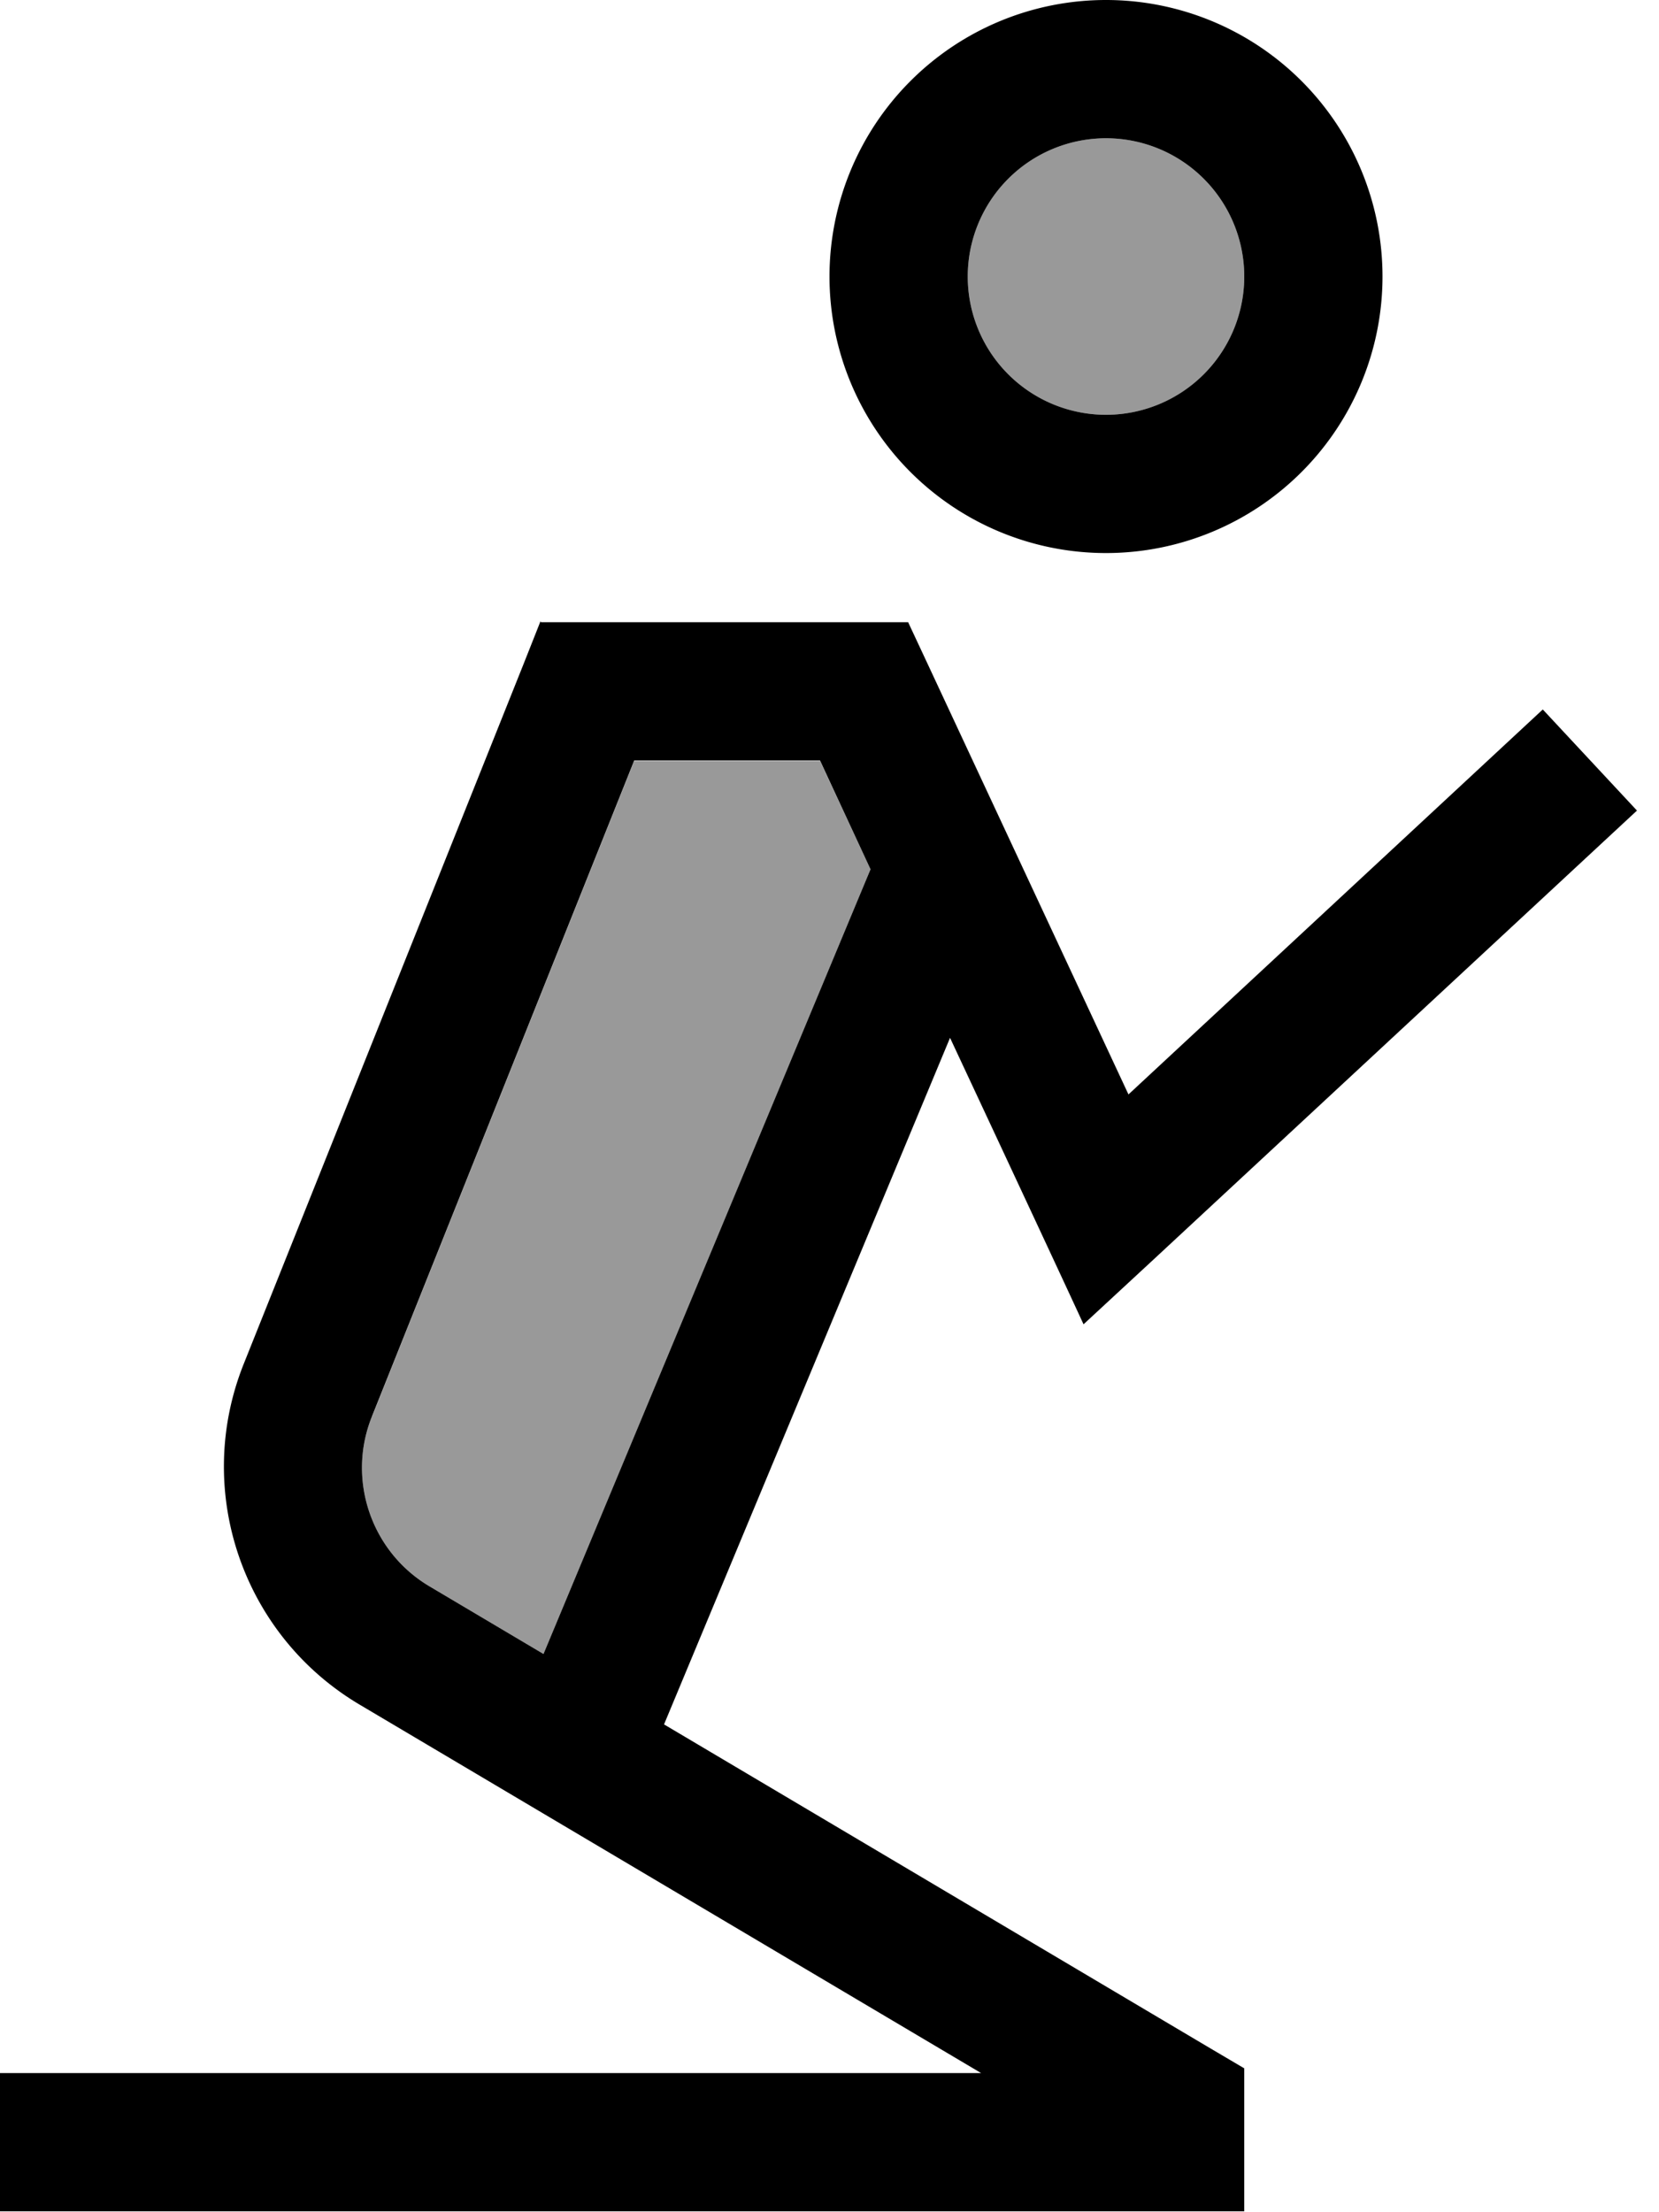 <svg xmlns="http://www.w3.org/2000/svg" viewBox="0 0 384 512"><!--! Font Awesome Pro 7.0.0 by @fontawesome - https://fontawesome.com License - https://fontawesome.com/license (Commercial License) Copyright 2025 Fonticons, Inc. --><path opacity=".4" fill="currentColor" d="M86.1 327.8c-5.9 14.6-.2 31.4 13.4 39.4l26.3 15.6 75.4-180.9c.1-.2 .2-.5 .3-.7l-11.7-25.1-43 0-60.7 151.8zM224 64a32 32 0 1 0 64 0 32 32 0 1 0 -64 0z"/><path fill="currentColor" d="M288 64a32 32 0 1 0 -64 0 32 32 0 1 0 64 0zm-96 0a64 64 0 1 1 128 0 64 64 0 1 1 -128 0zm-66.8 80l85 0 4.3 9.2 46.7 100.1 95.9-89.1 21.8 23.4-112 104-16.1 14.9c-4.1-8.9-14.4-31-30.9-66.3l-66.2 158.9 126.5 75 7.8 4.6 0 33.1-288 0 0-32 227.1 0-143.9-85.3c-27.1-16.1-38.5-49.5-26.8-78.8l64.7-161.8 4-10.1zm64.6 32l-43 0-60.7 151.8c-5.9 14.6-.2 31.4 13.4 39.4l26.3 15.6 75.4-180.9c.1-.2 .2-.5 .3-.7L189.8 176z"/></svg>